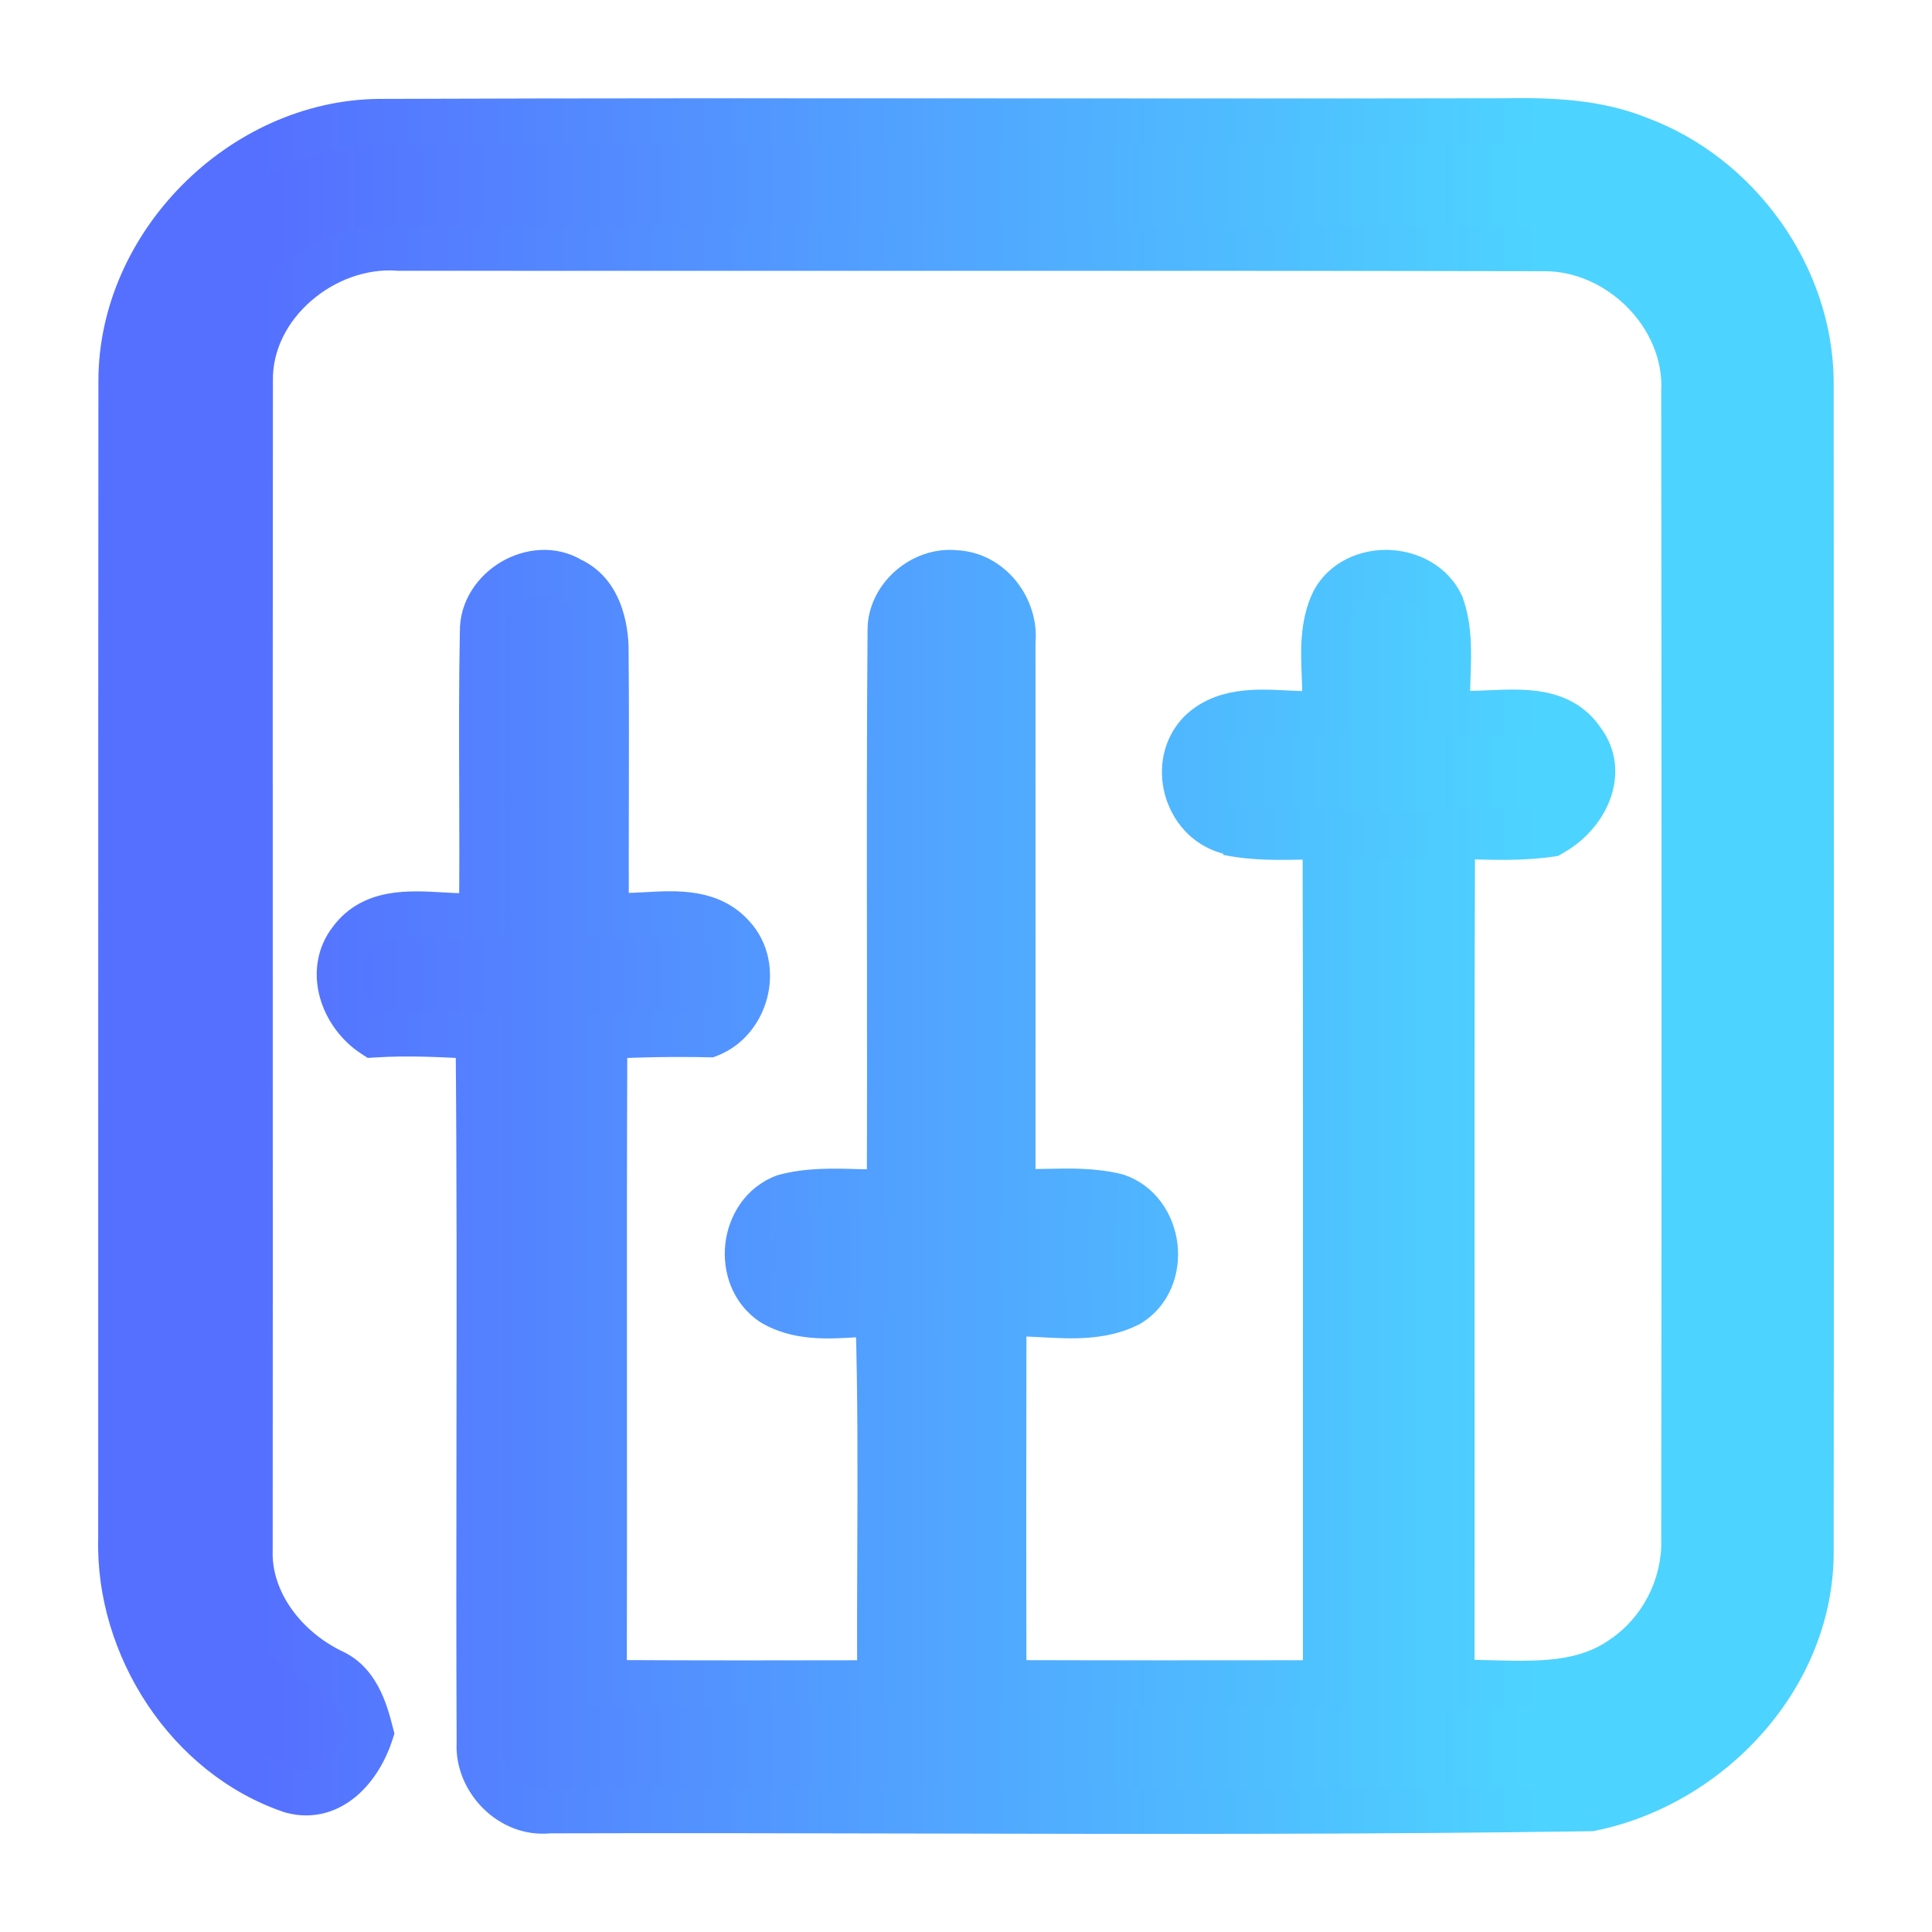 <svg width="128" height="128" viewBox="0 0 128 128" fill="none" xmlns="http://www.w3.org/2000/svg">
<path fill-rule="evenodd" clip-rule="evenodd" d="M25.056 8.053C16.026 8.173 8.027 16.19 8.02 25.223C8.007 41.194 8.008 57.168 8.008 73.144C8.008 82.738 8.009 92.333 8.006 101.928C7.807 109.094 12.471 116.337 19.325 118.644C21.97 119.354 23.854 117.046 24.572 114.809C24.16 113.19 23.598 111.416 21.92 110.705C18.899 109.201 16.439 106.147 16.567 102.646C16.576 90.499 16.574 78.352 16.571 66.203C16.569 52.548 16.566 38.893 16.581 25.237C16.502 20.181 21.501 16.07 26.421 16.439C36.779 16.448 47.139 16.446 57.499 16.444H57.501C72.462 16.441 87.423 16.438 102.382 16.467C107.324 16.496 111.796 20.927 111.561 25.926C111.583 51.284 111.59 76.649 111.561 102.013C111.633 105.095 110.075 108.135 107.516 109.853C104.967 111.664 101.853 111.579 98.823 111.497C97.933 111.472 97.049 111.448 96.19 111.473C96.201 103.871 96.198 96.268 96.194 88.665V88.66C96.189 77.564 96.183 66.468 96.225 55.374L96.593 55.389C98.747 55.478 100.912 55.567 103.05 55.218C100.653 54.985 98.256 55.121 95.859 55.256C93.571 55.386 91.283 55.515 88.995 55.324C86.449 55.111 83.897 55.09 81.344 55.168C83.066 55.525 84.82 55.485 86.569 55.446C86.98 55.437 87.391 55.428 87.8 55.424C87.833 67.893 87.829 80.362 87.824 92.831C87.822 99.052 87.819 105.273 87.822 111.494H87.811H87.805C80.701 111.501 73.604 111.507 66.506 111.486C66.485 103.334 66.492 95.189 66.506 87.037C65.038 86.959 63.57 86.92 62.102 86.921C63.79 86.906 65.479 86.944 67.169 87.034C67.8 87.03 68.446 87.064 69.096 87.099C71.041 87.202 73.027 87.307 74.781 86.412C77.513 84.765 76.964 80.241 73.954 79.244C72.448 78.873 70.895 78.906 69.345 78.939C68.595 78.954 67.846 78.97 67.104 78.94C67.104 74.893 67.105 70.845 67.106 66.797C67.108 58.701 67.109 50.606 67.104 42.51C67.333 40.29 65.599 38.043 63.295 37.951C61.119 37.718 58.95 39.584 58.978 41.775C58.921 48.861 58.929 55.948 58.938 63.034C58.944 68.346 58.95 73.657 58.928 78.969C58.205 78.993 57.474 78.973 56.743 78.953C55.13 78.91 53.514 78.866 51.958 79.294C49.111 80.382 48.641 84.602 51.152 86.313C52.83 87.336 54.809 87.214 56.746 87.094C57.227 87.065 57.707 87.035 58.177 87.023L58.173 87.023C58.338 92.263 58.317 97.506 58.297 102.749V102.751C58.285 105.665 58.274 108.579 58.294 111.494C52.201 111.507 46.115 111.515 40.029 111.479C40.044 105.174 40.041 98.869 40.038 92.563C40.033 84.597 40.029 76.629 40.063 68.66C42.364 68.535 44.672 68.5 46.975 68.547C49.476 67.579 50.382 64.063 48.55 62.054C47.072 60.38 44.904 60.496 42.788 60.609C41.884 60.657 40.99 60.705 40.162 60.612C40.153 58.161 40.158 55.709 40.163 53.258C40.17 49.92 40.177 46.582 40.148 43.244C40.176 41.4 39.621 39.255 37.818 38.416C35.388 36.952 31.931 39.011 31.967 41.837C31.9 45.309 31.911 48.781 31.923 52.252C31.932 55.049 31.942 57.846 31.91 60.641C31.094 60.726 30.201 60.674 29.294 60.622C27.04 60.492 24.702 60.357 23.259 62.291C21.648 64.35 22.738 67.256 24.762 68.561C27.045 68.415 29.326 68.538 31.608 68.661L31.686 68.665C31.767 77.586 31.755 86.509 31.742 95.432C31.733 102.114 31.723 108.797 31.753 115.478C31.604 117.941 33.872 120.241 36.367 119.964C44.58 119.939 52.793 119.958 61.007 119.976C75.797 120.009 90.588 120.042 105.375 119.823C113.347 118.218 120.05 111.011 119.986 102.71C120.008 76.89 120.001 51.064 119.986 25.237C119.916 18.235 115.131 11.624 108.575 9.203C105.753 8.06 102.667 7.96 99.659 8.01C88.783 8.032 77.906 8.025 67.03 8.018C53.037 8.009 39.045 8.001 25.056 8.053ZM95.5 40.105C94.227 37.342 89.793 37.16 88.349 39.861C87.609 41.407 87.677 43.118 87.744 44.818C87.777 45.636 87.809 46.452 87.751 47.245C86.947 47.324 86.087 47.283 85.218 47.242C83.15 47.144 81.032 47.044 79.504 48.543C77.554 50.581 78.536 54.238 81.262 55.062C83.816 54.985 86.371 55.006 88.918 55.215C91.208 55.403 93.498 55.276 95.788 55.149C98.187 55.016 100.587 54.882 102.986 55.111C105.029 53.896 106.423 51.188 104.821 49.074C103.433 47.021 101.02 47.128 98.688 47.231C97.721 47.274 96.767 47.316 95.906 47.203C95.869 46.446 95.898 45.675 95.926 44.902C95.986 43.274 96.046 41.639 95.5 40.105Z" fill="url(#paint0_linear_705_127)"/>
<path d="M25.056 8.053L25.05 6.553L25.043 6.553L25.036 6.553L25.056 8.053ZM8.006 101.928L9.506 101.97L9.506 101.949L9.506 101.929L8.006 101.928ZM19.325 118.644L18.846 120.066L18.891 120.081L18.936 120.093L19.325 118.644ZM24.572 114.809L26 115.268L26.132 114.857L26.026 114.439L24.572 114.809ZM21.92 110.705L21.252 112.048L21.293 112.068L21.335 112.086L21.92 110.705ZM16.567 102.646L18.066 102.701L18.066 102.674L18.067 102.647L16.567 102.646ZM16.581 25.237L18.081 25.239L18.081 25.226L18.081 25.214L16.581 25.237ZM26.421 16.439L26.308 17.935L26.364 17.939H26.419L26.421 16.439ZM102.382 16.468L102.391 14.967H102.385L102.382 16.468ZM111.561 25.926L110.063 25.856L110.061 25.892V25.927L111.561 25.926ZM111.561 102.013L110.061 102.012V102.03L110.062 102.048L111.561 102.013ZM107.516 109.853L106.68 108.608L106.663 108.619L106.647 108.631L107.516 109.853ZM98.823 111.497L98.864 109.997H98.844H98.823V111.497ZM98.823 111.497L98.782 112.996L98.803 112.997H98.823L98.823 111.497ZM96.19 111.473L94.69 111.47L94.688 113.016L96.232 112.972L96.19 111.473ZM96.225 55.374L96.287 53.875L94.731 53.812L94.725 55.368L96.225 55.374ZM96.593 55.389L96.531 56.888L96.562 56.889H96.593V55.389ZM96.593 55.389L96.655 53.89L96.624 53.889H96.593V55.389ZM103.05 55.218L103.292 56.698L103.195 53.725L103.05 55.218ZM81.344 55.168L81.299 53.669L81.04 56.637L81.344 55.168ZM87.8 55.424L89.3 55.42L89.296 53.909L87.785 53.924L87.8 55.424ZM87.822 111.494V112.994H89.322L89.322 111.493L87.822 111.494ZM87.805 111.494V109.994H87.804L87.805 111.494ZM66.506 111.486L65.006 111.49L65.01 112.982L66.502 112.986L66.506 111.486ZM66.506 87.038L68.006 87.04L68.009 85.616L66.587 85.54L66.506 87.038ZM62.102 86.921L62.089 85.421L62.104 88.421L62.102 86.921ZM67.169 87.034L67.089 88.532L67.133 88.534L67.177 88.534L67.169 87.034ZM74.781 86.412L75.463 87.748L75.51 87.724L75.555 87.697L74.781 86.412ZM73.954 79.245L74.425 77.82L74.37 77.802L74.313 77.788L73.954 79.245ZM69.345 78.939V80.439H69.361L69.377 80.438L69.345 78.939ZM69.345 78.939L69.345 77.439H69.329L69.313 77.439L69.345 78.939ZM67.104 78.941H65.604V80.381L67.044 80.439L67.104 78.941ZM67.104 42.51L65.612 42.357L65.604 42.434V42.511L67.104 42.51ZM63.295 37.951L63.135 39.443L63.185 39.448L63.235 39.45L63.295 37.951ZM58.978 41.775L60.478 41.787L60.478 41.771L60.478 41.755L58.978 41.775ZM58.928 78.969L58.979 80.468L60.423 80.419L60.428 78.975L58.928 78.969ZM51.958 79.294L51.56 77.848L51.49 77.867L51.422 77.893L51.958 79.294ZM51.152 86.313L50.307 87.553L50.339 87.574L50.371 87.594L51.152 86.313ZM58.177 87.023L58.255 88.521L58.139 85.524L58.177 87.023ZM58.173 87.023L58.096 85.525L56.628 85.602L56.674 87.071L58.173 87.023ZM58.297 102.749L56.797 102.743V102.749H58.297ZM58.297 102.751L59.797 102.757V102.751H58.297ZM58.294 111.494L58.298 112.994L59.805 112.99L59.794 111.483L58.294 111.494ZM40.029 111.479L38.529 111.476L38.525 112.971L40.02 112.979L40.029 111.479ZM40.063 68.66L39.981 67.162L38.569 67.239L38.563 68.654L40.063 68.66ZM46.975 68.547L46.944 70.047L47.24 70.053L47.517 69.946L46.975 68.547ZM48.55 62.055L47.426 63.047L47.434 63.056L47.442 63.065L48.55 62.055ZM42.788 60.609V62.109H42.828L42.868 62.107L42.788 60.609ZM42.788 60.609L42.788 59.109H42.748L42.708 59.111L42.788 60.609ZM40.162 60.613L38.662 60.618L38.667 61.955L39.996 62.103L40.162 60.613ZM40.148 43.244L38.648 43.221L38.648 43.239L38.648 43.257L40.148 43.244ZM37.818 38.416L37.044 39.701L37.112 39.742L37.185 39.776L37.818 38.416ZM31.967 41.838L33.467 41.867L33.467 41.843L33.467 41.819L31.967 41.838ZM31.923 52.252H33.423V52.247L31.923 52.252ZM31.923 52.252L30.423 52.252V52.257L31.923 52.252ZM31.91 60.641L32.064 62.133L33.395 61.996L33.41 60.658L31.91 60.641ZM23.259 62.291L24.44 63.216L24.451 63.202L24.461 63.189L23.259 62.291ZM24.762 68.562L23.949 69.822L24.364 70.09L24.858 70.059L24.762 68.562ZM31.686 68.666L33.185 68.652L33.173 67.244L31.766 67.168L31.686 68.666ZM31.742 95.432L30.242 95.43V95.432H31.742ZM31.742 95.432L33.242 95.435V95.433L31.742 95.432ZM31.753 115.478L33.25 115.568L33.253 115.52L33.253 115.471L31.753 115.478ZM36.367 119.964L36.363 118.464L36.282 118.465L36.202 118.473L36.367 119.964ZM61.007 119.976L61.004 121.476H61.007V119.976ZM61.007 119.976L61.011 118.476H61.008L61.007 119.976ZM105.375 119.823L105.398 121.323L105.536 121.321L105.672 121.294L105.375 119.823ZM119.986 102.71L118.486 102.708L118.487 102.721L119.986 102.71ZM119.986 25.237L121.486 25.236V25.229V25.222L119.986 25.237ZM108.575 9.203L108.012 10.593L108.033 10.602L108.055 10.61L108.575 9.203ZM99.659 8.01L99.662 9.51L99.673 9.51L99.684 9.51L99.659 8.01ZM88.349 39.861L87.026 39.154L87.01 39.184L86.996 39.214L88.349 39.861ZM95.5 40.106L96.914 39.603L96.891 39.539L96.863 39.478L95.5 40.106ZM87.751 47.245L87.897 48.738L89.156 48.616L89.247 47.354L87.751 47.245ZM79.504 48.544L78.454 47.473L78.437 47.489L78.42 47.507L79.504 48.544ZM81.262 55.062L80.828 56.498L81.062 56.569L81.307 56.561L81.262 55.062ZM102.986 55.111L102.843 56.604L103.331 56.651L103.752 56.401L102.986 55.111ZM104.821 49.074L103.579 49.914L103.601 49.948L103.625 49.98L104.821 49.074ZM95.906 47.204L94.408 47.276L94.468 48.529L95.712 48.691L95.906 47.204ZM9.52 25.224C9.527 17.021 16.857 9.662 25.076 9.553L25.036 6.553C15.195 6.684 6.528 15.36 6.52 25.222L9.52 25.224ZM9.508 73.144C9.508 57.168 9.507 41.195 9.52 25.224L6.52 25.222C6.507 41.194 6.508 57.169 6.508 73.144L9.508 73.144ZM9.506 101.929C9.509 92.334 9.508 82.738 9.508 73.144L6.508 73.144C6.508 82.739 6.509 92.333 6.506 101.928L9.506 101.929ZM19.804 117.223C13.623 115.142 9.323 108.529 9.506 101.97L6.507 101.887C6.291 109.658 11.319 117.532 18.846 120.066L19.804 117.223ZM23.144 114.351C22.846 115.28 22.323 116.152 21.692 116.695C21.106 117.2 20.473 117.399 19.714 117.196L18.936 120.093C20.822 120.599 22.453 119.999 23.65 118.968C24.802 117.976 25.58 116.576 26 115.268L23.144 114.351ZM21.335 112.086C22.245 112.471 22.683 113.469 23.119 115.18L26.026 114.439C25.637 112.911 24.952 110.36 22.505 109.324L21.335 112.086ZM15.068 102.591C14.912 106.852 17.876 110.367 21.252 112.048L22.589 109.362C19.921 108.034 17.965 105.442 18.066 102.701L15.068 102.591ZM15.071 66.203C15.074 78.352 15.076 90.499 15.066 102.645L18.067 102.647C18.076 90.5 18.074 78.351 18.071 66.203L15.071 66.203ZM15.081 25.235C15.066 38.892 15.069 52.549 15.071 66.203L18.071 66.203C18.069 52.548 18.066 38.893 18.081 25.239L15.081 25.235ZM26.533 14.943C23.628 14.725 20.763 15.826 18.642 17.672C16.516 19.522 15.034 22.214 15.081 25.26L18.081 25.214C18.049 23.204 19.027 21.313 20.611 19.935C22.199 18.553 24.293 17.784 26.308 17.935L26.533 14.943ZM57.499 14.944C47.139 14.946 36.78 14.948 26.422 14.939L26.419 17.939C36.779 17.948 47.14 17.946 57.5 17.944L57.499 14.944ZM57.501 14.944H57.499L57.5 17.944H57.501V14.944ZM102.385 14.967C87.424 14.938 72.462 14.941 57.501 14.944V17.944C72.462 17.941 87.422 17.938 102.379 17.968L102.385 14.967ZM113.06 25.996C113.337 20.095 108.133 15 102.391 14.967L102.374 17.968C106.514 17.991 110.255 21.759 110.063 25.856L113.06 25.996ZM113.061 102.015C113.09 76.649 113.083 51.283 113.061 25.925L110.061 25.927C110.083 51.285 110.09 76.648 110.061 102.012L113.061 102.015ZM108.352 111.099C111.342 109.091 113.144 105.567 113.061 101.979L110.062 102.048C110.121 104.624 108.809 107.178 106.68 108.608L108.352 111.099ZM98.782 112.996C101.708 113.076 105.359 113.226 108.385 111.076L106.647 108.631C104.575 110.103 101.997 110.083 98.864 109.997L98.782 112.996ZM96.232 112.972C97.043 112.949 97.884 112.972 98.782 112.996L98.864 109.997C97.982 109.973 97.056 109.947 96.147 109.973L96.232 112.972ZM94.694 88.666C94.698 96.269 94.701 103.87 94.69 111.47L97.69 111.475C97.701 103.872 97.698 96.267 97.694 88.665L94.694 88.666ZM94.694 88.66V88.666L97.694 88.665V88.66H94.694ZM94.725 55.368C94.683 66.466 94.689 77.565 94.694 88.66H97.694C97.689 77.564 97.683 66.47 97.725 55.38L94.725 55.368ZM96.655 53.89L96.287 53.875L96.164 56.873L96.531 56.888L96.655 53.89ZM102.809 53.738C100.846 54.058 98.835 53.98 96.655 53.89L96.531 56.888C98.66 56.976 100.978 57.076 103.292 56.698L102.809 53.738ZM95.944 56.754C98.36 56.617 100.642 56.491 102.905 56.711L103.195 53.725C100.665 53.479 98.152 53.624 95.774 53.759L95.944 56.754ZM88.87 56.819C91.28 57.02 93.673 56.882 95.944 56.754L95.774 53.759C93.469 53.889 91.285 54.01 89.119 53.83L88.87 56.819ZM81.39 56.667C83.905 56.591 86.398 56.612 88.87 56.819L89.119 53.83C86.5 53.61 83.888 53.59 81.299 53.669L81.39 56.667ZM86.536 53.947C84.758 53.986 83.175 54.016 81.649 53.699L81.04 56.637C82.957 57.034 84.883 56.984 86.603 56.946L86.536 53.947ZM87.785 53.924C87.365 53.928 86.945 53.938 86.536 53.947L86.603 56.946C87.015 56.937 87.416 56.928 87.815 56.924L87.785 53.924ZM89.324 92.832C89.329 80.363 89.333 67.892 89.3 55.42L86.3 55.428C86.333 67.894 86.329 80.361 86.324 92.831L89.324 92.832ZM89.322 111.493C89.319 105.273 89.322 99.053 89.324 92.832L86.324 92.831C86.322 99.052 86.319 105.273 86.322 111.494L89.322 111.493ZM87.811 112.994H87.822V109.994H87.811V112.994ZM87.805 112.994H87.811V109.994H87.805V112.994ZM66.502 112.986C73.603 113.007 80.703 113.001 87.807 112.994L87.804 109.994C80.699 110.001 73.605 110.007 66.511 109.986L66.502 112.986ZM65.006 87.035C64.992 95.188 64.985 103.335 65.006 111.49L68.006 111.482C67.985 103.334 67.992 95.192 68.006 87.04L65.006 87.035ZM62.104 88.421C63.544 88.42 64.984 88.458 66.426 88.536L66.587 85.54C65.091 85.46 63.596 85.42 62.101 85.421L62.104 88.421ZM67.248 85.536C65.528 85.445 63.808 85.406 62.089 85.421L62.116 88.421C63.772 88.406 65.43 88.444 67.089 88.532L67.248 85.536ZM69.175 85.601C68.533 85.567 67.843 85.53 67.16 85.534L67.177 88.534C67.757 88.531 68.358 88.562 69.017 88.597L69.175 85.601ZM74.099 85.076C72.765 85.757 71.202 85.708 69.175 85.601L69.017 88.597C70.881 88.696 73.29 88.857 75.463 87.748L74.099 85.076ZM73.482 80.668C74.322 80.947 74.912 81.75 75.031 82.76C75.15 83.767 74.765 84.67 74.007 85.127L75.555 87.697C77.53 86.506 78.236 84.324 78.011 82.409C77.785 80.496 76.596 78.539 74.425 77.82L73.482 80.668ZM69.377 80.438C70.962 80.405 72.314 80.385 73.594 80.701L74.313 77.788C72.583 77.361 70.828 77.407 69.313 77.439L69.377 80.438ZM67.044 80.439C67.84 80.472 68.635 80.454 69.377 80.438L69.313 77.439C68.555 77.455 67.853 77.47 67.165 77.442L67.044 80.439ZM65.606 66.797C65.605 70.844 65.604 74.893 65.604 78.941H68.604C68.604 74.893 68.605 70.845 68.606 66.797L65.606 66.797ZM65.604 42.511C65.609 50.606 65.608 58.701 65.606 66.797L68.606 66.797C68.608 58.702 68.609 50.606 68.604 42.509L65.604 42.511ZM63.235 39.45C64.586 39.504 65.761 40.907 65.612 42.357L68.597 42.664C68.904 39.674 66.612 36.582 63.354 36.452L63.235 39.45ZM60.478 41.755C60.471 41.171 60.76 40.555 61.299 40.081C61.84 39.607 62.52 39.377 63.135 39.443L63.455 36.46C61.893 36.292 60.401 36.878 59.321 37.826C58.239 38.776 57.458 40.188 57.478 41.794L60.478 41.755ZM60.438 63.033C60.429 55.945 60.421 48.866 60.478 41.787L57.478 41.763C57.421 48.858 57.429 55.951 57.438 63.036L60.438 63.033ZM60.428 78.975C60.45 73.659 60.444 68.344 60.438 63.033L57.438 63.036C57.444 68.348 57.45 73.656 57.428 78.963L60.428 78.975ZM56.702 80.453C57.426 80.473 58.202 80.494 58.979 80.468L58.878 77.47C58.208 77.492 57.523 77.474 56.783 77.454L56.702 80.453ZM52.356 80.74C53.66 80.382 55.05 80.408 56.702 80.453L56.783 77.454C55.211 77.412 53.367 77.351 51.56 77.848L52.356 80.74ZM51.996 85.073C51.284 84.588 50.927 83.7 51.036 82.74C51.145 81.781 51.69 81.002 52.494 80.695L51.422 77.893C49.379 78.674 48.266 80.55 48.055 82.401C47.845 84.251 48.508 86.327 50.307 87.553L51.996 85.073ZM56.654 85.597C54.618 85.723 53.14 85.769 51.933 85.032L50.371 87.594C52.52 88.905 55.002 88.705 56.839 88.592L56.654 85.597ZM58.139 85.524C57.637 85.536 57.13 85.568 56.654 85.597L56.839 88.592C57.325 88.561 57.776 88.534 58.215 88.523L58.139 85.524ZM58.251 88.522L58.255 88.521L58.099 85.525L58.096 85.525L58.251 88.522ZM59.797 102.755C59.817 97.516 59.838 92.247 59.673 86.977L56.674 87.071C56.838 92.279 56.817 97.496 56.797 102.743L59.797 102.755ZM59.797 102.751V102.749H56.797L59.797 102.751ZM59.797 102.751L56.797 102.749V102.751H59.797ZM59.794 111.483C59.774 108.578 59.785 105.672 59.797 102.757L56.797 102.745C56.785 105.658 56.774 108.58 56.794 111.504L59.794 111.483ZM40.02 112.979C46.113 113.015 52.204 113.007 58.298 112.994L58.291 109.994C52.198 110.007 46.117 110.015 40.038 109.979L40.02 112.979ZM38.538 92.563C38.541 98.87 38.544 105.173 38.529 111.476L41.529 111.483C41.544 105.175 41.541 98.868 41.538 92.563L38.538 92.563ZM38.563 68.654C38.529 76.627 38.533 84.598 38.538 92.563L41.538 92.563C41.533 84.596 41.529 76.632 41.563 68.667L38.563 68.654ZM47.006 67.048C44.667 67 42.321 67.035 39.981 67.162L40.144 70.158C42.406 70.035 44.677 70.001 46.944 70.047L47.006 67.048ZM47.442 63.065C47.963 63.638 48.142 64.479 47.931 65.33C47.719 66.186 47.157 66.868 46.433 67.149L47.517 69.946C49.294 69.258 50.435 67.698 50.843 66.052C51.252 64.402 50.968 62.481 49.658 61.044L47.442 63.065ZM42.868 62.107C45.156 61.985 46.506 62.007 47.426 63.047L49.674 61.062C47.637 58.755 44.652 59.007 42.708 59.111L42.868 62.107ZM39.996 62.103C40.969 62.212 41.992 62.154 42.868 62.107L42.708 59.111C41.776 59.161 41.01 59.198 40.329 59.122L39.996 62.103ZM38.663 53.255C38.658 55.706 38.653 58.162 38.662 60.618L41.662 60.607C41.653 58.161 41.658 55.713 41.663 53.261L38.663 53.255ZM38.648 43.257C38.677 46.586 38.67 49.916 38.663 53.255L41.663 53.261C41.67 49.924 41.677 46.578 41.648 43.231L38.648 43.257ZM37.185 39.776C38.138 40.219 38.674 41.52 38.648 43.221L41.648 43.267C41.678 41.28 41.103 38.291 38.451 37.056L37.185 39.776ZM33.467 41.819C33.457 41.051 33.929 40.282 34.729 39.81C35.527 39.34 36.4 39.313 37.044 39.701L38.592 37.131C36.806 36.055 34.735 36.325 33.206 37.225C31.68 38.124 30.441 39.798 30.467 41.857L33.467 41.819ZM33.423 52.247C33.411 48.773 33.4 45.319 33.467 41.867L30.467 41.809C30.4 45.3 30.411 48.789 30.423 52.257L33.423 52.247ZM33.41 60.658C33.442 57.85 33.432 55.042 33.423 52.247L30.423 52.257C30.432 55.056 30.442 57.842 30.41 60.624L33.41 60.658ZM29.208 62.12C30.086 62.17 31.106 62.233 32.064 62.133L31.756 59.149C31.082 59.219 30.316 59.178 29.38 59.125L29.208 62.12ZM24.461 63.189C24.904 62.595 25.472 62.3 26.243 62.158C27.08 62.005 28.04 62.052 29.208 62.12L29.38 59.125C28.294 59.062 26.958 58.977 25.702 59.208C24.379 59.45 23.057 60.054 22.056 61.394L24.461 63.189ZM25.575 67.301C24.869 66.845 24.315 66.095 24.091 65.301C23.874 64.533 23.978 63.806 24.44 63.216L22.077 61.367C20.928 62.836 20.773 64.591 21.204 66.117C21.628 67.617 22.632 68.972 23.949 69.822L25.575 67.301ZM31.689 67.164C29.422 67.041 27.052 66.912 24.666 67.065L24.858 70.059C27.038 69.919 29.23 70.036 31.527 70.159L31.689 67.164ZM31.766 67.168L31.689 67.164L31.527 70.159L31.605 70.163L31.766 67.168ZM33.242 95.435C33.255 86.513 33.267 77.582 33.185 68.652L30.186 68.68C30.267 77.591 30.255 86.506 30.242 95.43L33.242 95.435ZM33.253 115.471C33.223 108.795 33.233 102.118 33.242 95.435L30.242 95.43C30.233 102.112 30.223 108.798 30.253 115.484L33.253 115.471ZM36.202 118.473C34.687 118.642 33.154 117.159 33.25 115.568L30.256 115.387C30.054 118.722 33.057 121.841 36.533 121.455L36.202 118.473ZM61.011 118.476C52.798 118.458 44.58 118.439 36.363 118.464L36.372 121.464C44.58 121.439 52.789 121.458 61.004 121.476L61.011 118.476ZM105.353 118.323C90.581 118.542 75.803 118.509 61.011 118.476L61.004 121.476C75.791 121.509 90.595 121.542 105.398 121.323L105.353 118.323ZM118.487 102.721C118.544 110.209 112.443 116.869 105.079 118.353L105.672 121.294C114.25 119.566 121.556 111.813 121.486 102.698L118.487 102.721ZM118.486 25.238C118.501 51.064 118.508 76.89 118.486 102.708L121.486 102.711C121.508 76.891 121.501 51.063 121.486 25.236L118.486 25.238ZM108.055 10.61C114.044 12.822 118.423 18.891 118.487 25.252L121.486 25.222C121.409 17.58 116.218 10.427 109.095 7.796L108.055 10.61ZM99.684 9.51C102.677 9.46 105.494 9.573 108.012 10.593L109.138 7.813C106.012 6.546 102.657 6.46 99.635 6.51L99.684 9.51ZM67.029 9.518C77.905 9.525 88.783 9.532 99.662 9.51L99.656 6.51C88.782 6.532 77.907 6.525 67.031 6.518L67.029 9.518ZM25.061 9.553C39.047 9.501 53.035 9.51 67.029 9.518L67.031 6.518C53.038 6.51 39.043 6.501 25.05 6.553L25.061 9.553ZM89.672 40.569C90.063 39.838 90.917 39.396 91.934 39.433C92.953 39.471 93.79 39.978 94.138 40.733L96.863 39.478C95.937 37.469 93.92 36.504 92.044 36.435C90.165 36.366 88.08 37.184 87.026 39.154L89.672 40.569ZM89.243 44.759C89.173 42.987 89.15 41.663 89.702 40.509L86.996 39.214C86.069 41.151 86.181 43.249 86.246 44.878L89.243 44.759ZM89.247 47.354C89.312 46.462 89.275 45.561 89.243 44.759L86.246 44.878C86.279 45.712 86.306 46.442 86.255 47.137L89.247 47.354ZM85.148 48.741C85.993 48.781 86.965 48.829 87.897 48.738L87.606 45.753C86.929 45.819 86.182 45.786 85.289 45.744L85.148 48.741ZM80.554 49.614C81.537 48.651 82.925 48.636 85.148 48.741L85.289 45.744C83.375 45.654 80.528 45.438 78.454 47.473L80.554 49.614ZM81.696 53.626C80.02 53.12 79.427 50.793 80.588 49.58L78.42 47.507C75.681 50.37 77.053 55.357 80.828 56.498L81.696 53.626ZM89.041 53.721C86.421 53.505 83.808 53.485 81.217 53.563L81.307 56.561C83.825 56.486 86.32 56.507 88.795 56.711L89.041 53.721ZM95.705 53.651C93.398 53.779 91.211 53.898 89.041 53.721L88.795 56.711C91.205 56.908 93.599 56.773 95.871 56.647L95.705 53.651ZM103.128 53.618C100.598 53.377 98.085 53.519 95.705 53.651L95.871 56.647C98.29 56.512 100.576 56.388 102.843 56.604L103.128 53.618ZM103.625 49.98C104.067 50.563 104.12 51.214 103.863 51.91C103.589 52.651 102.974 53.373 102.219 53.822L103.752 56.401C105.04 55.635 106.143 54.395 106.677 52.95C107.227 51.46 107.177 49.7 106.017 48.168L103.625 49.98ZM98.754 48.73C99.963 48.676 100.956 48.641 101.81 48.814C102.592 48.973 103.155 49.288 103.579 49.914L106.064 48.233C105.099 46.807 103.762 46.15 102.407 45.874C101.125 45.614 99.745 45.683 98.621 45.733L98.754 48.73ZM95.712 48.691C96.727 48.824 97.819 48.771 98.754 48.73L98.621 45.733C97.622 45.777 96.807 45.809 96.1 45.716L95.712 48.691ZM94.427 44.847C94.399 45.608 94.368 46.444 94.408 47.276L97.404 47.131C97.371 46.448 97.396 45.742 97.425 44.957L94.427 44.847ZM94.087 40.608C94.52 41.825 94.489 43.166 94.427 44.847L97.425 44.957C97.483 43.383 97.571 41.453 96.914 39.603L94.087 40.608Z" fill="url(#paint1_linear_705_127)"/>
<defs>
<linearGradient id="paint0_linear_705_127" x1="18.419" y1="64" x2="100.899" y2="64" gradientUnits="userSpaceOnUse">
<stop stop-color="#5570FF"/>
<stop offset="1" stop-color="#4DD3FF"/>
</linearGradient>
<linearGradient id="paint1_linear_705_127" x1="17.198" y1="64" x2="101.888" y2="64" gradientUnits="userSpaceOnUse">
<stop stop-color="#5570FF"/>
<stop offset="1" stop-color="#4DD3FF"/>
</linearGradient>
</defs>
</svg>
